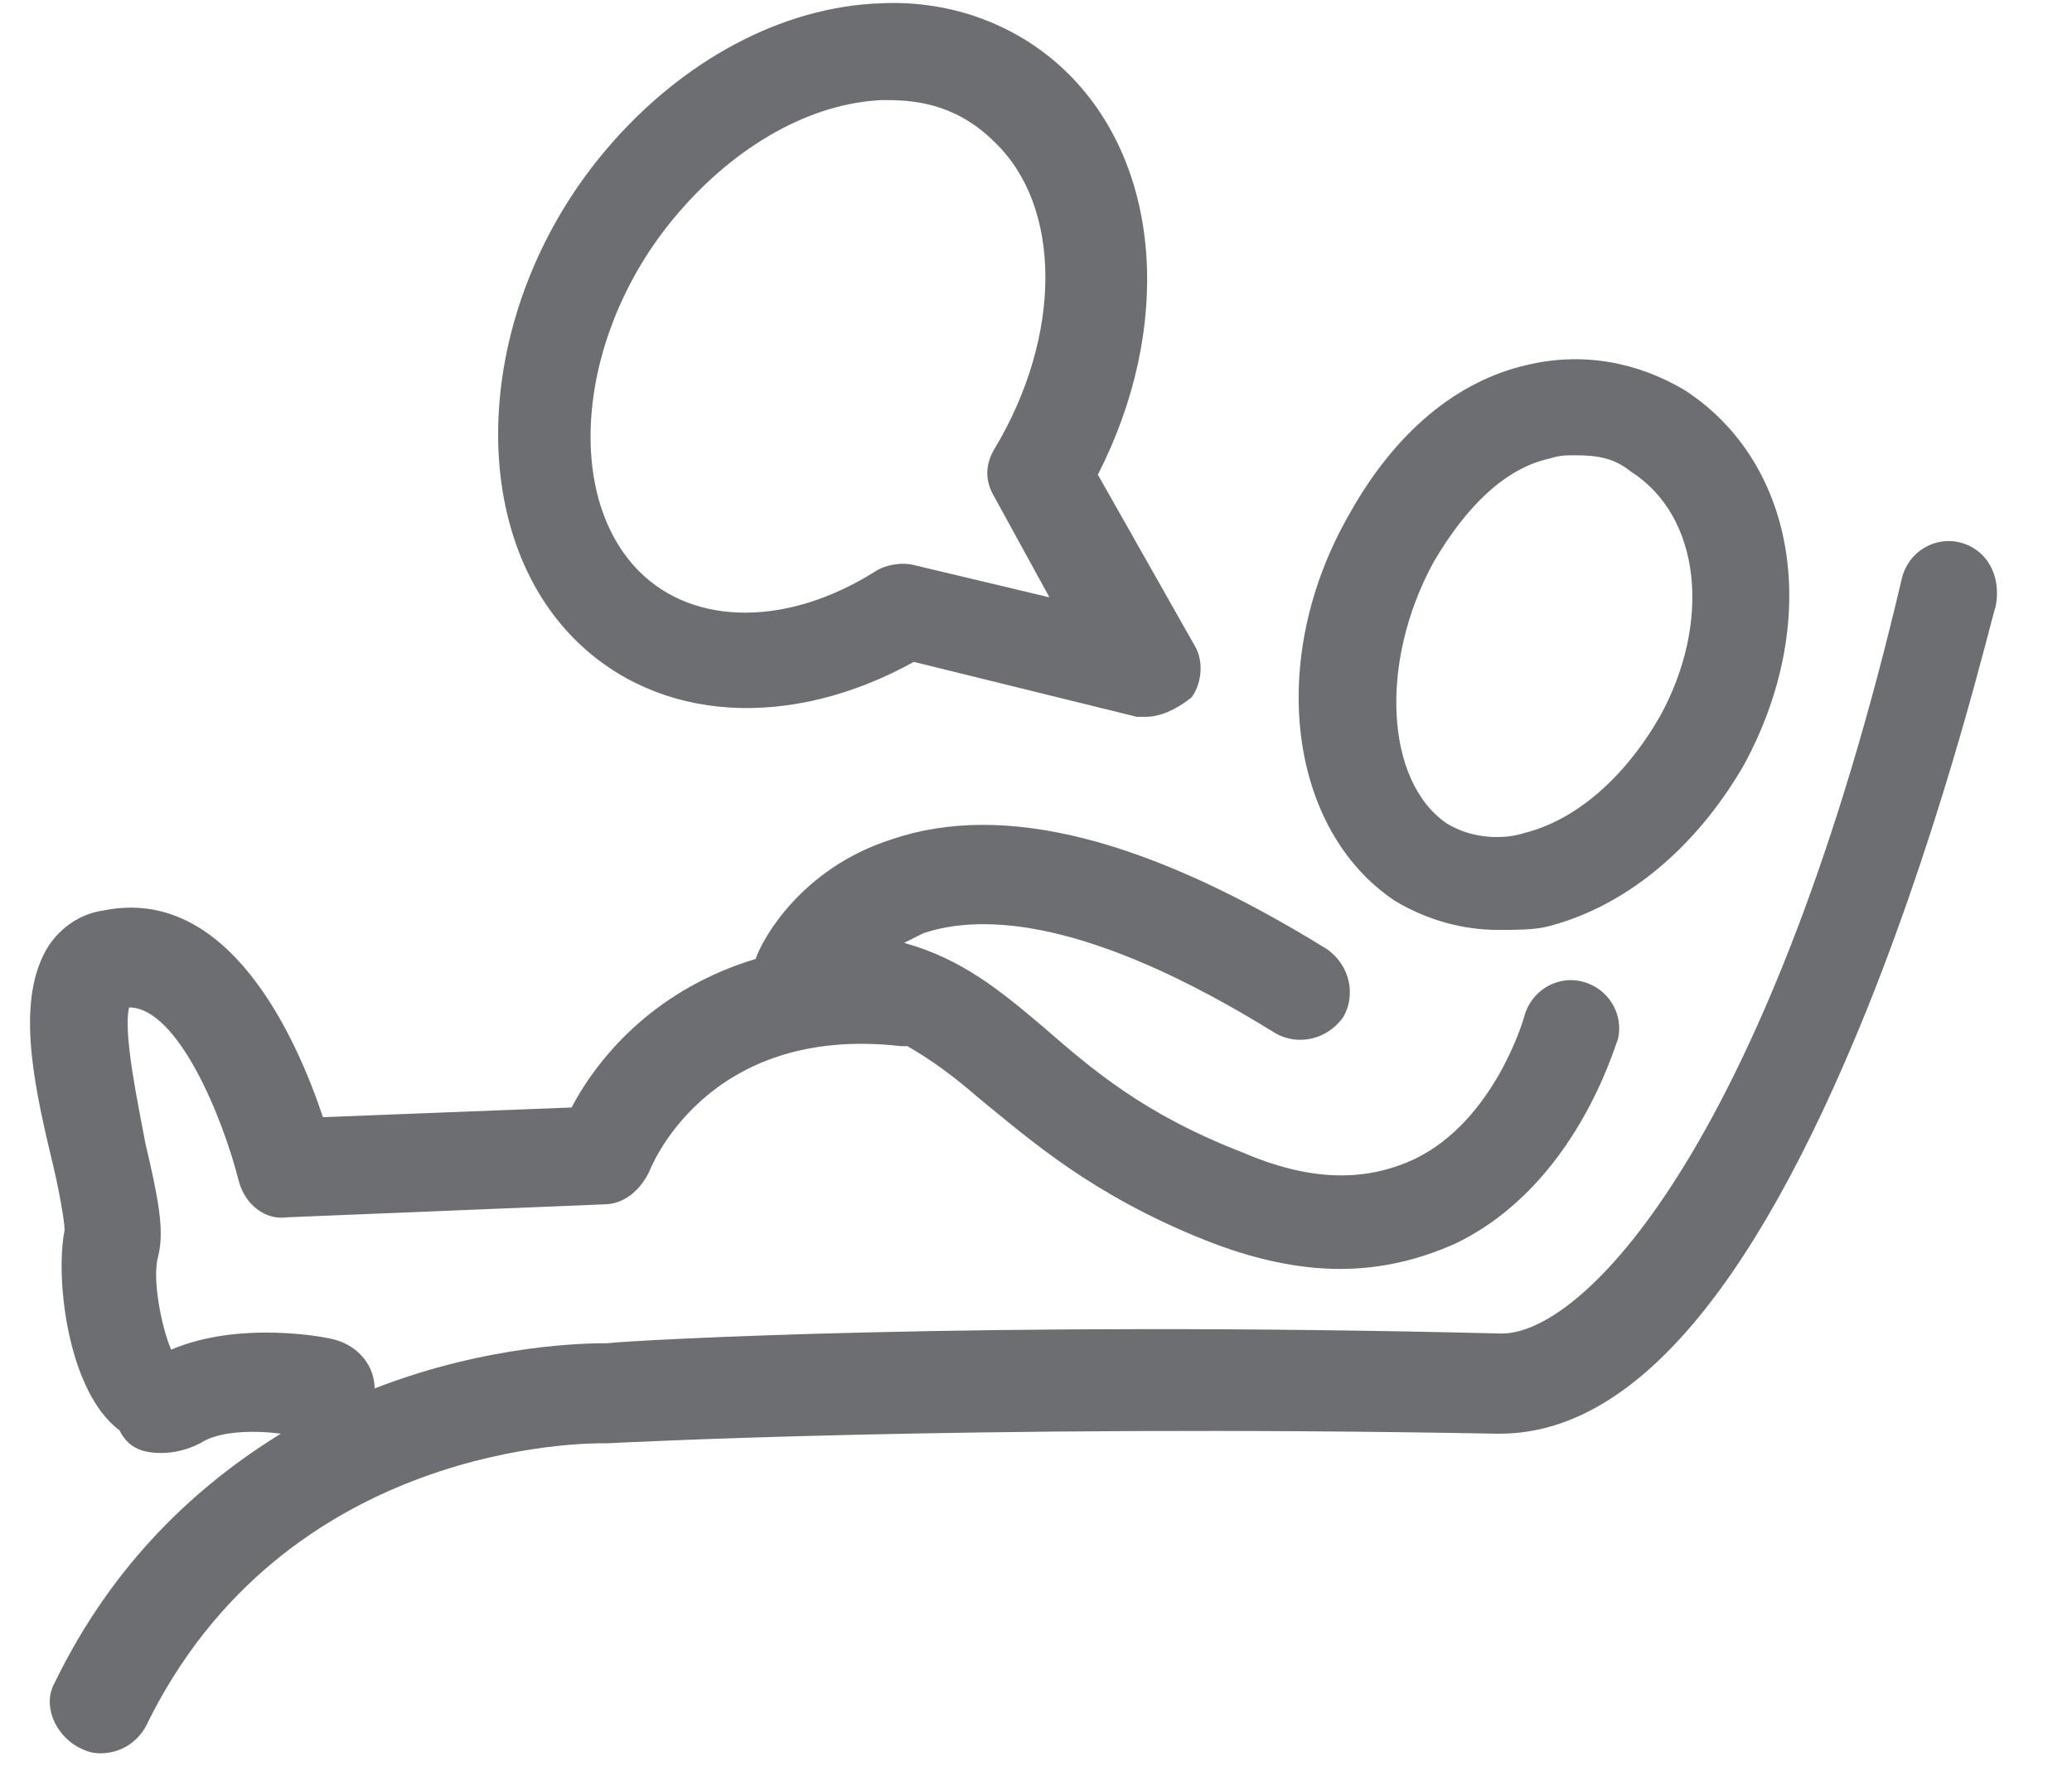 <?xml version="1.0" encoding="UTF-8" standalone="no"?>
<svg width="28px" height="24px" viewBox="0 0 28 24" version="1.1" xmlns="http://www.w3.org/2000/svg" xmlns:xlink="http://www.w3.org/1999/xlink">
    <!-- Generator: Sketch 3.8.2 (29753) - http://www.bohemiancoding.com/sketch -->
    <title>psychologie@3x</title>
    <desc>Created with Sketch.</desc>
    <defs></defs>
    <g id="Page-1" stroke="none" stroke-width="1" fill="none" fill-rule="evenodd">
        <g id="psychologie" fill="#6D6E71">
            <g id="Ebene_1">
                <g>
                    <path d="M26.487,7.331 C26.138,7.244 25.789,7.462 25.702,7.811 C23.956,15.273 21.469,18.022 20.291,18.022 L20.291,18.022 C13.309,17.847 8.596,18.109 8.204,18.153 C7.985,18.153 6.633,18.153 5.062,18.764 C5.062,18.458 4.844,18.196 4.538,18.109 C4.407,18.065 3.229,17.847 2.313,18.24 C2.182,17.935 2.051,17.28 2.138,16.975 C2.225,16.625 2.138,16.189 1.964,15.447 C1.876,14.967 1.658,13.964 1.745,13.615 L1.745,13.615 C2.4,13.615 3.011,15.098 3.229,15.971 C3.316,16.276 3.578,16.495 3.884,16.451 L8.16,16.276 C8.422,16.276 8.64,16.102 8.771,15.84 C8.771,15.84 9.513,13.833 12.175,14.138 L12.262,14.138 C12.567,14.313 12.873,14.531 13.222,14.836 C13.92,15.404 14.749,16.145 16.276,16.756 C16.931,17.018 17.542,17.149 18.109,17.149 C18.676,17.149 19.2,17.018 19.68,16.8 C21.295,16.015 21.818,14.138 21.862,14.051 C21.949,13.702 21.731,13.353 21.382,13.265 C21.033,13.178 20.684,13.396 20.596,13.745 C20.596,13.745 20.204,15.142 19.113,15.665 C18.458,15.971 17.716,15.971 16.8,15.578 C15.447,15.055 14.749,14.444 14.095,13.876 C13.527,13.396 13.004,12.96 12.218,12.742 C12.305,12.698 12.393,12.655 12.48,12.611 C13.265,12.349 14.705,12.393 17.236,13.964 C17.542,14.138 17.935,14.051 18.153,13.745 C18.327,13.44 18.24,13.047 17.935,12.829 C15.535,11.345 13.571,10.822 12.044,11.345 C10.822,11.738 10.298,12.698 10.211,12.96 C8.902,13.353 8.116,14.225 7.724,14.967 L4.364,15.098 C4.015,14.051 3.098,11.956 1.396,12.305 C1.091,12.349 0.829,12.524 0.655,12.785 C0.218,13.484 0.436,14.575 0.698,15.665 C0.785,16.015 0.873,16.495 0.873,16.625 C0.742,17.28 0.916,18.807 1.615,19.331 C1.745,19.593 1.964,19.636 2.182,19.636 C2.356,19.636 2.531,19.593 2.705,19.505 C2.967,19.331 3.447,19.331 3.796,19.375 C2.662,20.073 1.527,21.12 0.742,22.735 C0.567,23.04 0.742,23.433 1.047,23.607 C1.135,23.651 1.222,23.695 1.353,23.695 C1.615,23.695 1.833,23.564 1.964,23.345 C3.84,19.462 7.985,19.505 8.16,19.505 L8.204,19.505 C8.247,19.505 13.004,19.244 20.204,19.375 C21.993,19.418 23.651,17.542 25.222,13.658 C26.313,10.953 26.924,8.291 26.967,8.204 C27.055,7.767 26.836,7.418 26.487,7.331 L26.487,7.331 Z" id="Shape"></path>
                    <path d="M20.247,12.567 C19.767,12.567 19.287,12.436 18.851,12.175 C17.411,11.215 17.105,8.902 18.24,6.938 C18.851,5.847 19.68,5.149 20.64,4.931 C21.382,4.756 22.124,4.887 22.778,5.28 C24.305,6.284 24.611,8.422 23.564,10.342 C22.909,11.476 21.949,12.262 20.902,12.524 C20.727,12.567 20.465,12.567 20.247,12.567 L20.247,12.567 Z M21.295,6.153 C21.164,6.153 21.076,6.153 20.945,6.196 C20.335,6.327 19.811,6.851 19.375,7.593 C18.633,8.945 18.72,10.56 19.549,11.127 C19.898,11.345 20.335,11.345 20.596,11.258 C21.295,11.084 21.949,10.516 22.429,9.687 L22.429,9.687 C23.127,8.422 22.996,6.982 22.036,6.371 C21.818,6.196 21.6,6.153 21.295,6.153 L21.295,6.153 Z" id="Shape"></path>
                    <path d="M15.491,9.687 L15.36,9.687 L12.349,8.945 C10.691,9.862 8.902,9.775 7.767,8.64 C6.24,7.113 6.415,4.102 8.204,2.007 C9.207,0.829 10.56,0.087 11.913,0.044 C12.873,-1.85962357e-15 13.789,0.349 14.444,1.004 C15.709,2.269 15.84,4.451 14.836,6.415 L16.145,8.727 C16.276,8.945 16.233,9.251 16.102,9.425 C15.884,9.6 15.665,9.687 15.491,9.687 L15.491,9.687 Z M12,1.353 L11.913,1.353 C10.953,1.396 9.949,1.964 9.164,2.88 C7.811,4.451 7.593,6.676 8.64,7.724 C9.382,8.465 10.647,8.465 11.825,7.724 C11.956,7.636 12.175,7.593 12.349,7.636 L14.182,8.073 L13.44,6.72 C13.309,6.502 13.309,6.284 13.44,6.065 C14.356,4.538 14.356,2.793 13.44,1.92 C12.96,1.44 12.436,1.353 12,1.353 L12,1.353 Z" id="Shape"></path>
                </g>
            </g>
        </g>
    </g>
</svg>
